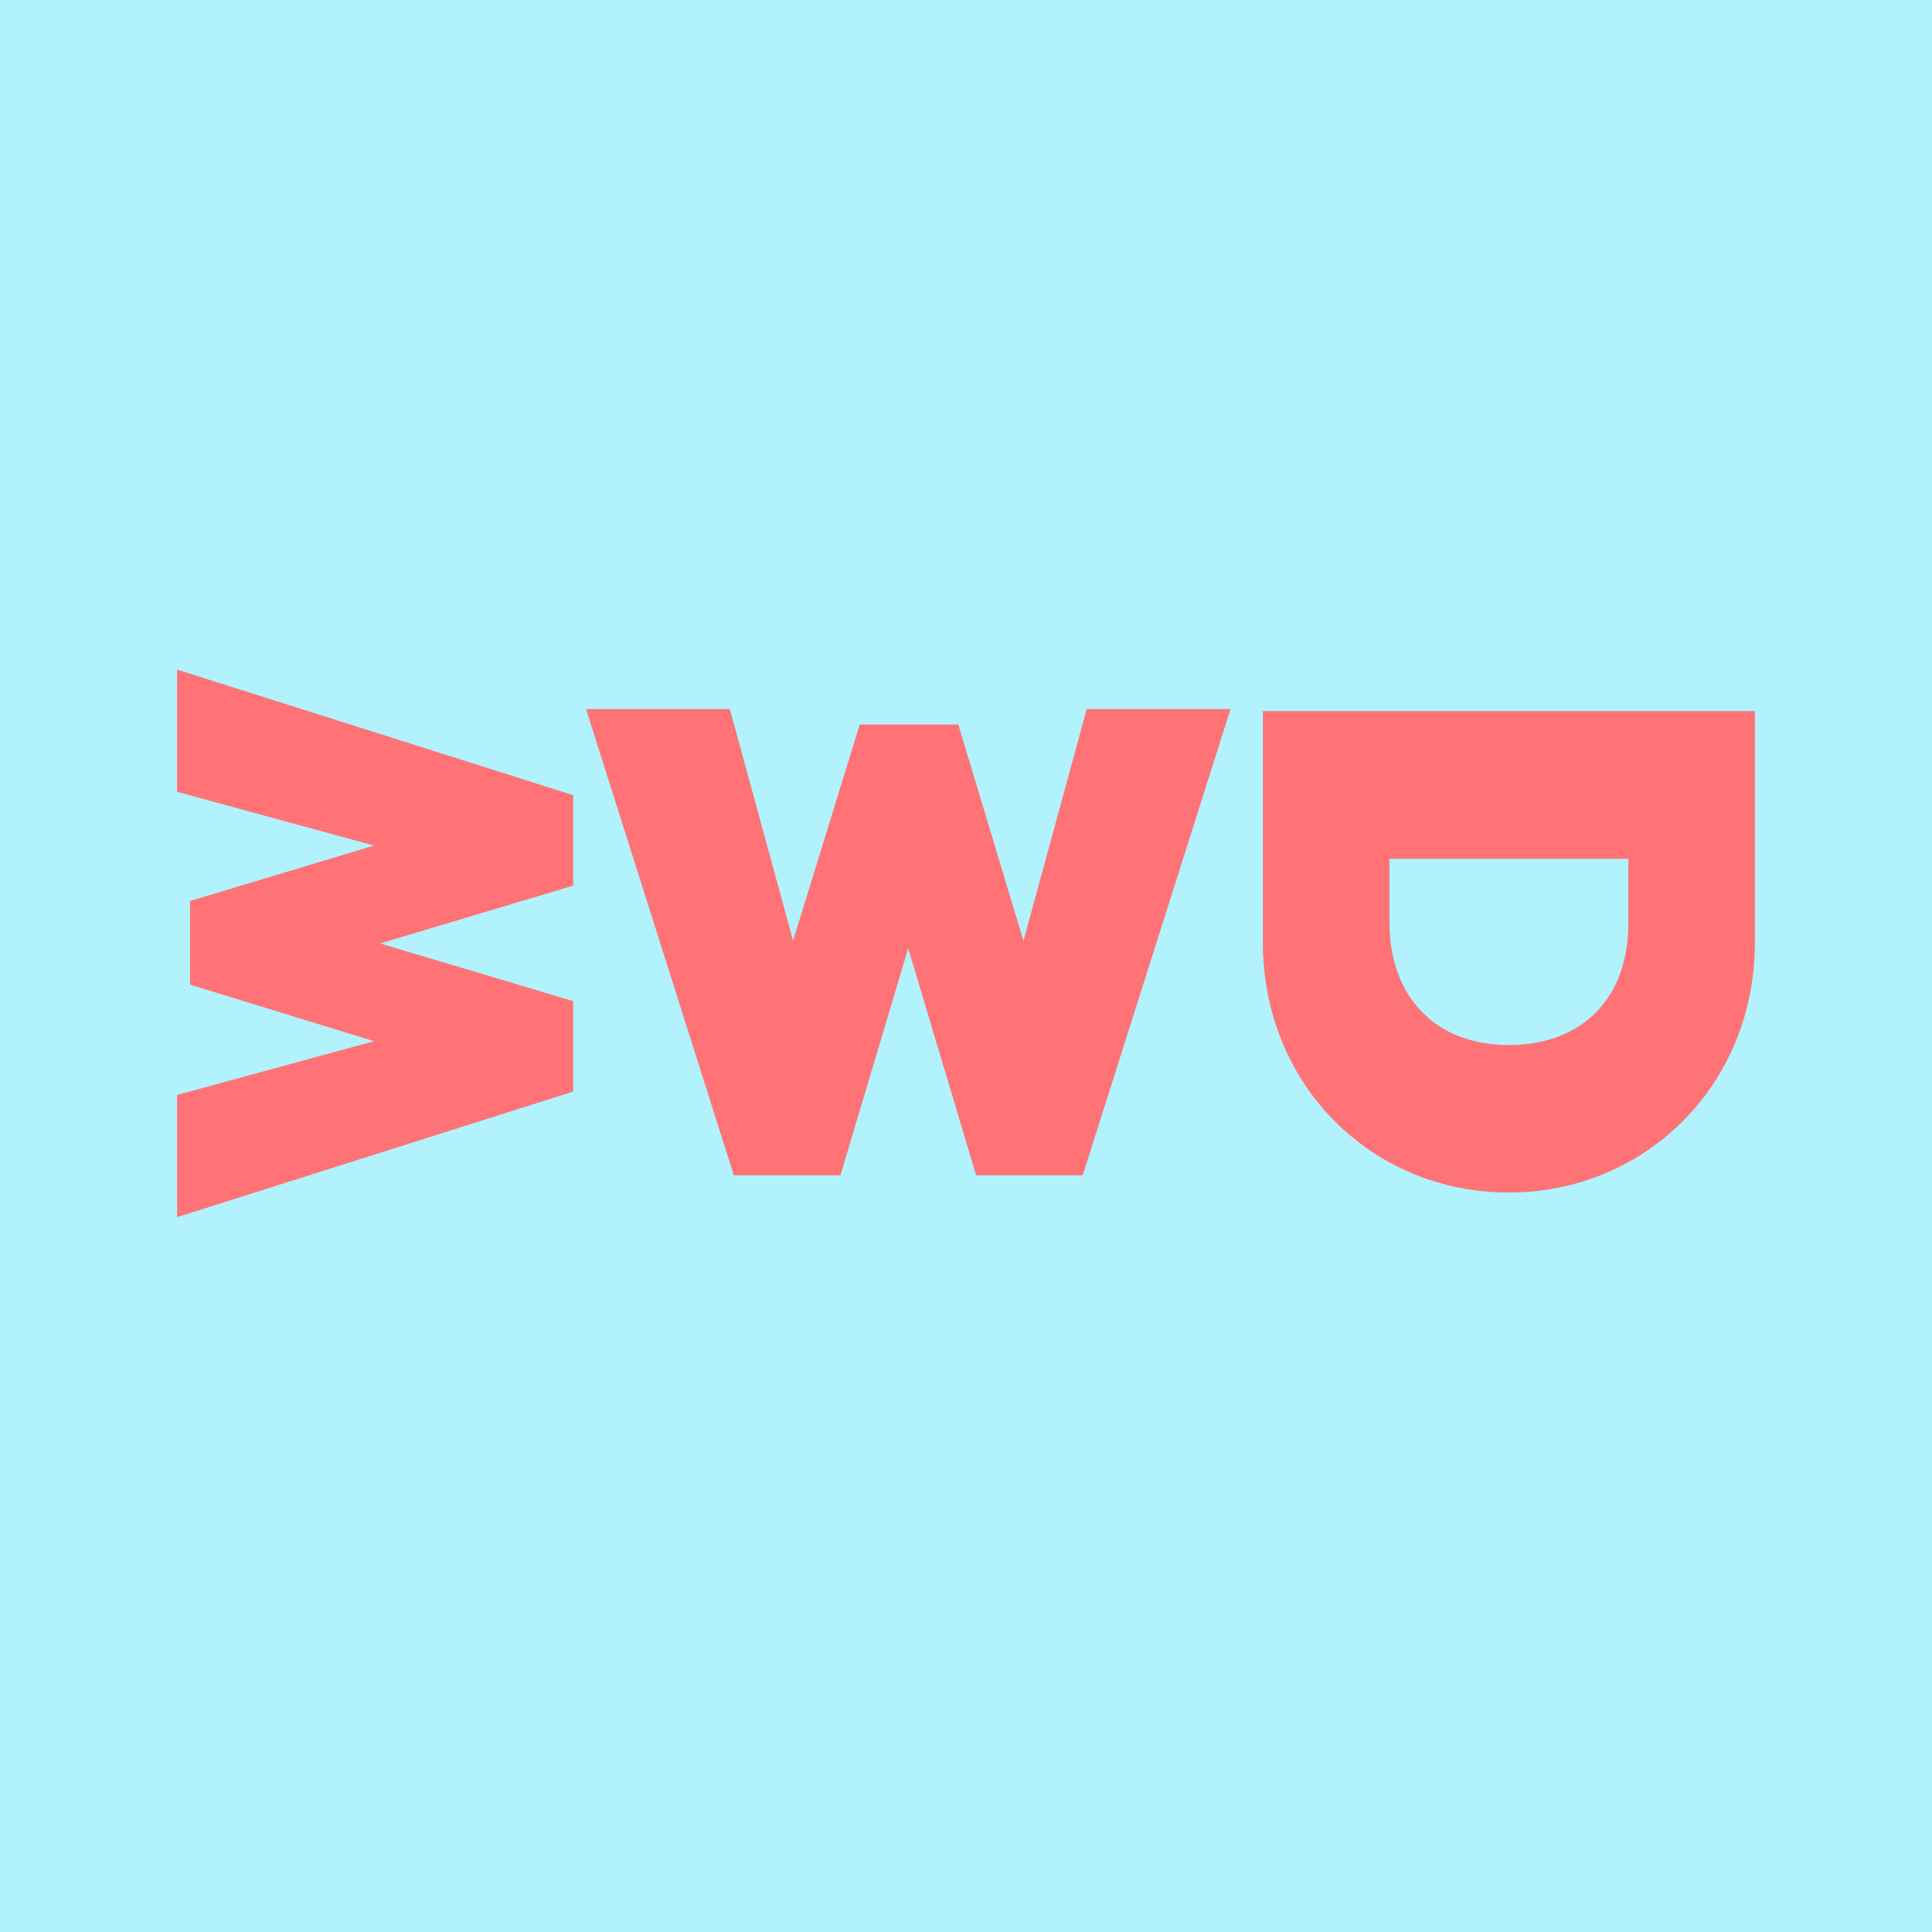 <?xml version="1.0" encoding="utf-8"?>
<!-- Generator: Adobe Illustrator 25.3.1, SVG Export Plug-In . SVG Version: 6.00 Build 0)  -->
<svg version="1.1" id="Layer_1" xmlns="http://www.w3.org/2000/svg" xmlns:xlink="http://www.w3.org/1999/xlink" x="0px" y="0px"
	 viewBox="0 0 1200 1200" style="enable-background:new 0 0 1200 1200;" xml:space="preserve">
<style type="text/css">
	.st0{fill:#B1F2FC;}
	.st1{fill:#FF7276;}
</style>
<rect class="st0" width="1200" height="1200"/>
<g>
	<g>
		<path class="st1" d="M635.7,584.4L675,440.4h89.3L672.5,730h-66.2l-42.2-141L522,730h-66.2L364,440.4h89.3l39.3,143.9L534,450
			h61.2L635.7,584.4z"/>
	</g>
	<g>
		<path class="st1" d="M232.3,525.2L110,491.8v-75.9l246,78v56.2L236.1,586L356,621.8v56.2l-246,78v-75.9l122.3-33.4l-114.2-35.1
			v-52L232.3,525.2z"/>
	</g>
	<g>
		<path class="st1" d="M784.5,441.7H1090v143.6c0,89-68.5,155.4-152.8,155.4c-84.7,0-152.8-66.3-152.8-155.4V441.7z M1011.4,533.4
			H863v39.3c0,47.1,29.2,76.4,74.2,76.4c45.4,0,74.6-29.2,74.2-76.4V533.4z"/>
	</g>
</g>
</svg>
